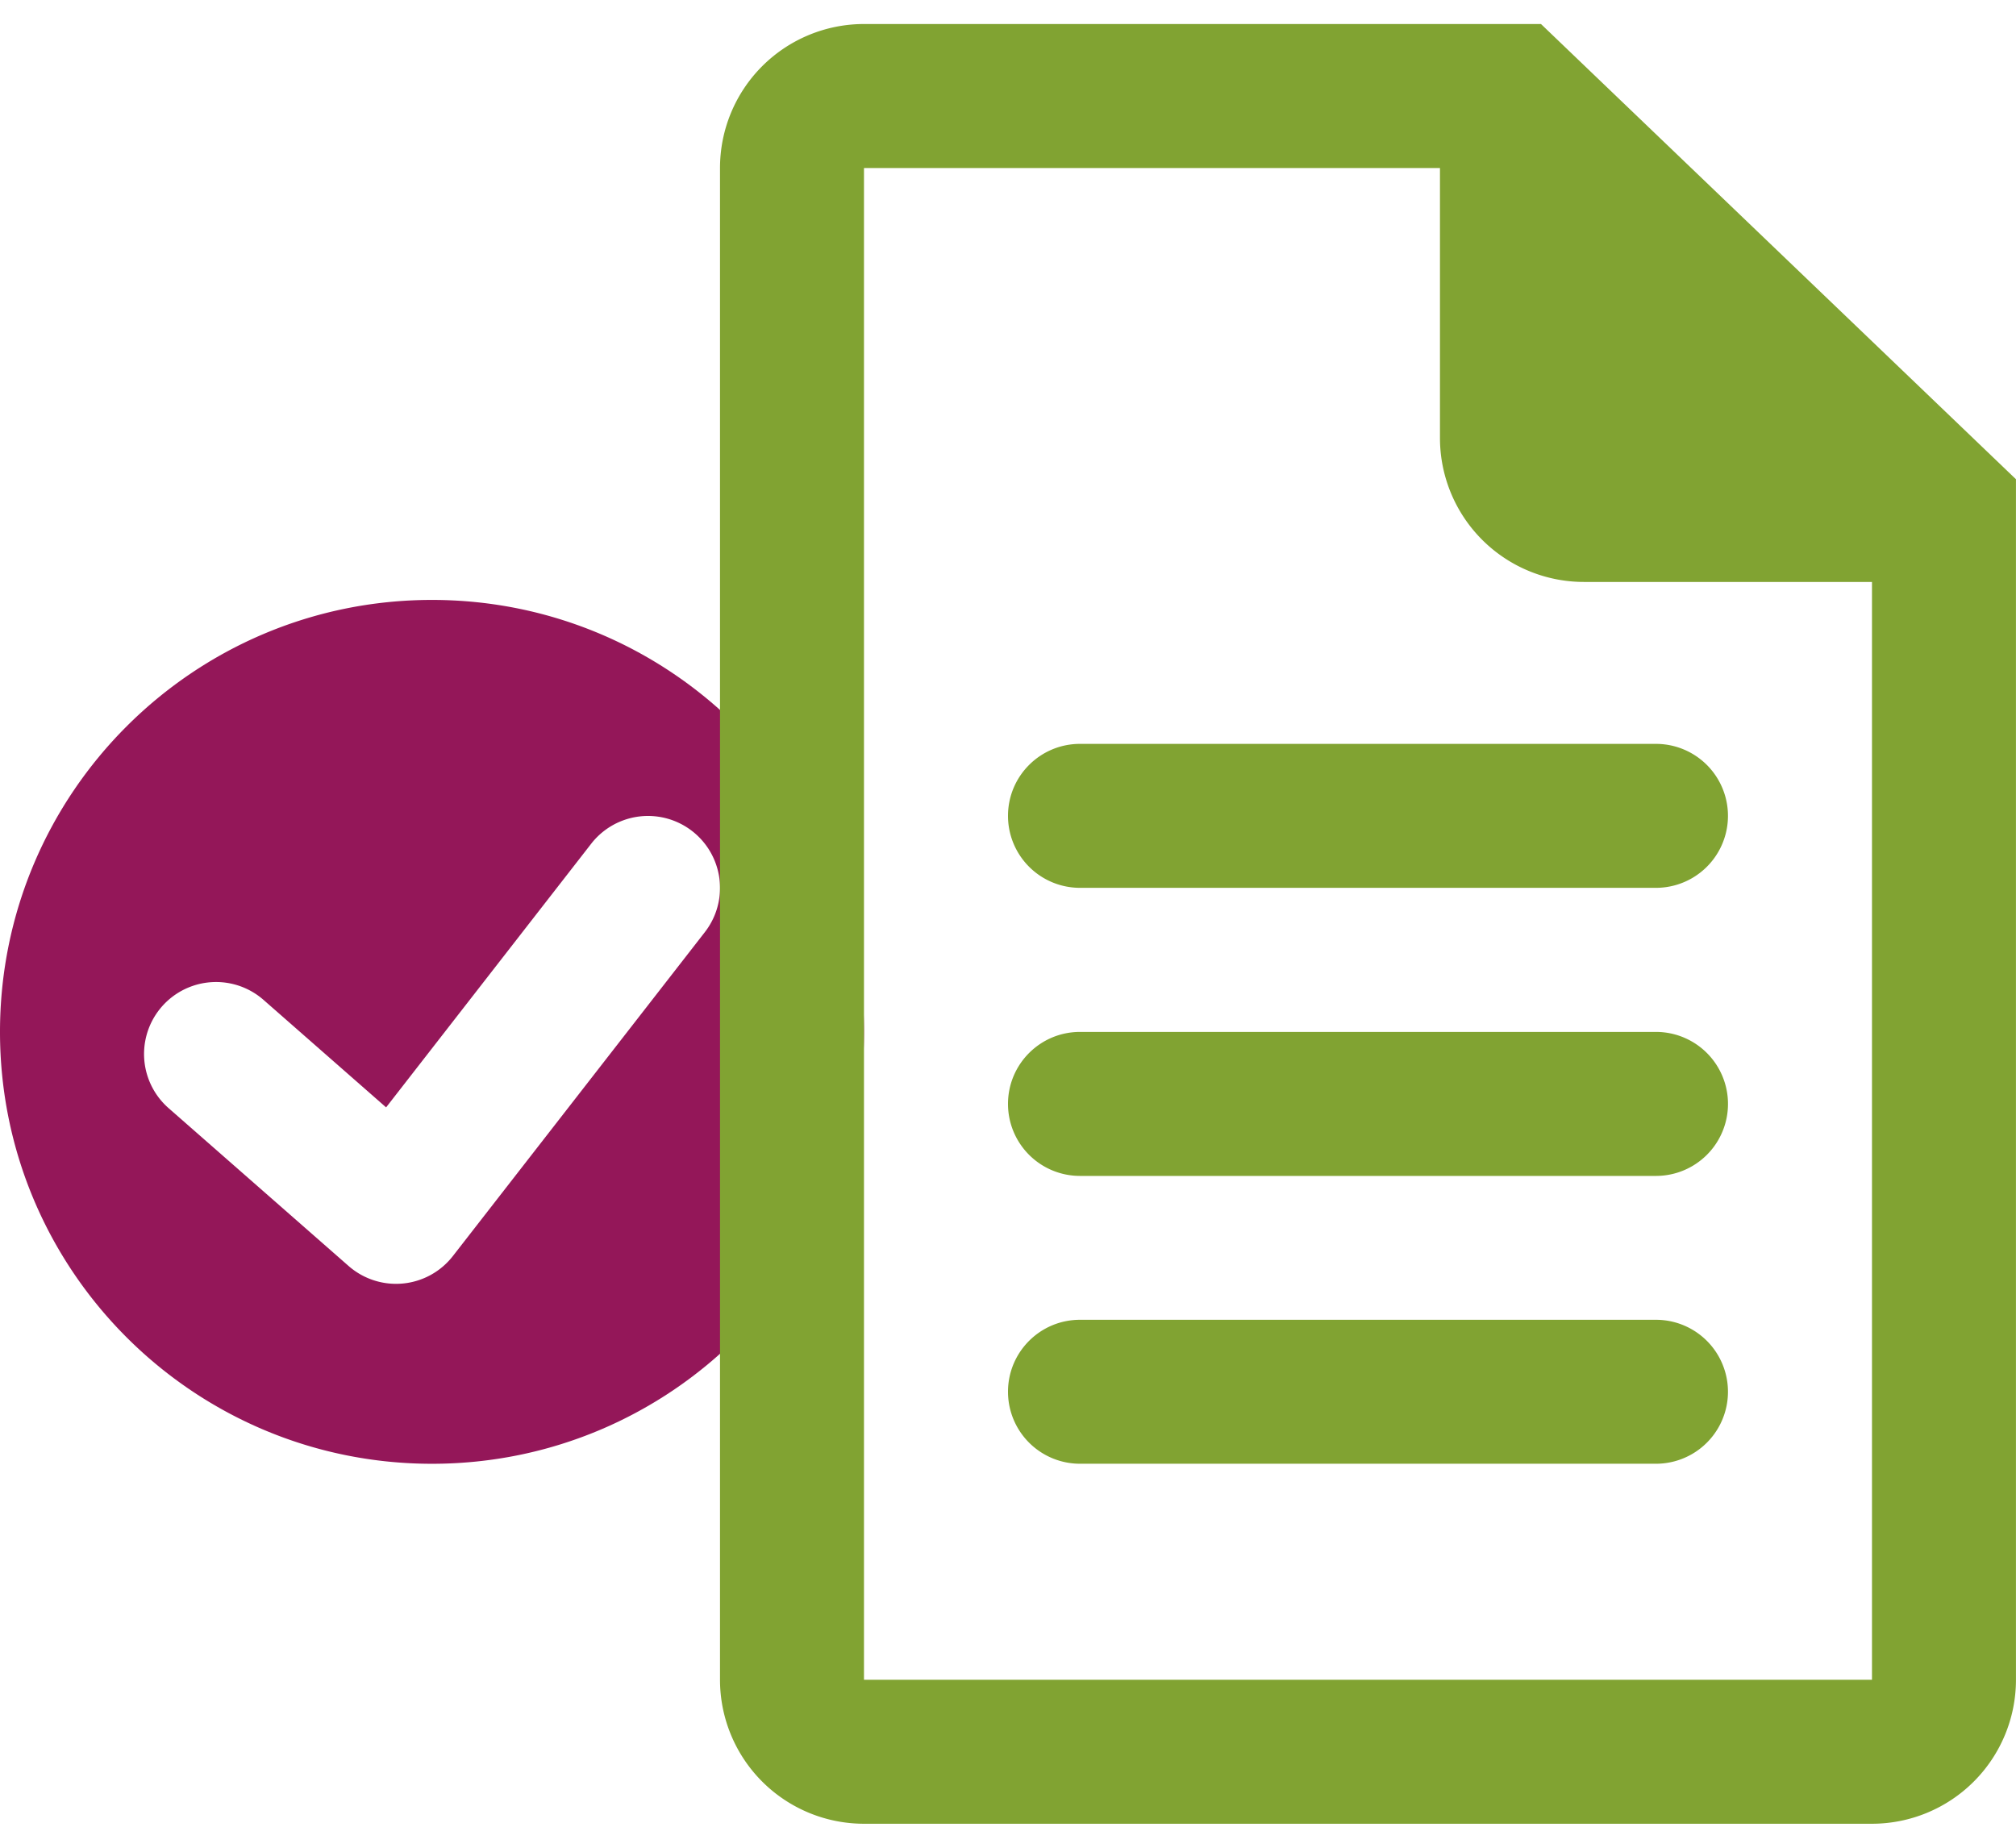 <svg width="48" height="44" fill="none" xmlns="http://www.w3.org/2000/svg"><path fill-rule="evenodd" clip-rule="evenodd" d="M10.286 34.857c5.68 0 10.285-4.605 10.285-10.285s-4.605-10.286-10.286-10.286C4.606 14.286 0 18.891 0 24.572c0 5.68 4.605 10.285 10.286 10.285zm6.496-12.66a1.714 1.714 0 10-2.706-2.105L9.193 26.37l-2.919-2.56a1.714 1.714 0 10-2.26 2.578l4.285 3.758a1.714 1.714 0 002.484-.236l6-7.714z" fill="#941759"/><path fill-rule="evenodd" clip-rule="evenodd" d="M20.571.572a3.429 3.429 0 00-3.428 3.429v36a3.429 3.429 0 003.428 3.428h24A3.429 3.429 0 0047.999 40V11.412L36.69.572H20.57zm0 3.429h13.714v6.428a3.429 3.429 0 003.429 3.429h6.857V40h-24V4zm17.143 2.303v4.125-4.125z" fill="#81A332"/><path fill-rule="evenodd" clip-rule="evenodd" d="M24 19.428c0-.947.767-1.714 1.714-1.714h13.714a1.714 1.714 0 010 3.428H25.714A1.714 1.714 0 0124 19.428zm0 6.86c0-.947.767-1.715 1.714-1.715h13.714a1.714 1.714 0 010 3.429H25.714A1.714 1.714 0 0124 26.288zm0 6.854c0-.947.767-1.714 1.714-1.714h13.714a1.714 1.714 0 010 3.428H25.714A1.714 1.714 0 0124 33.142z" fill="#81A332"/></svg>